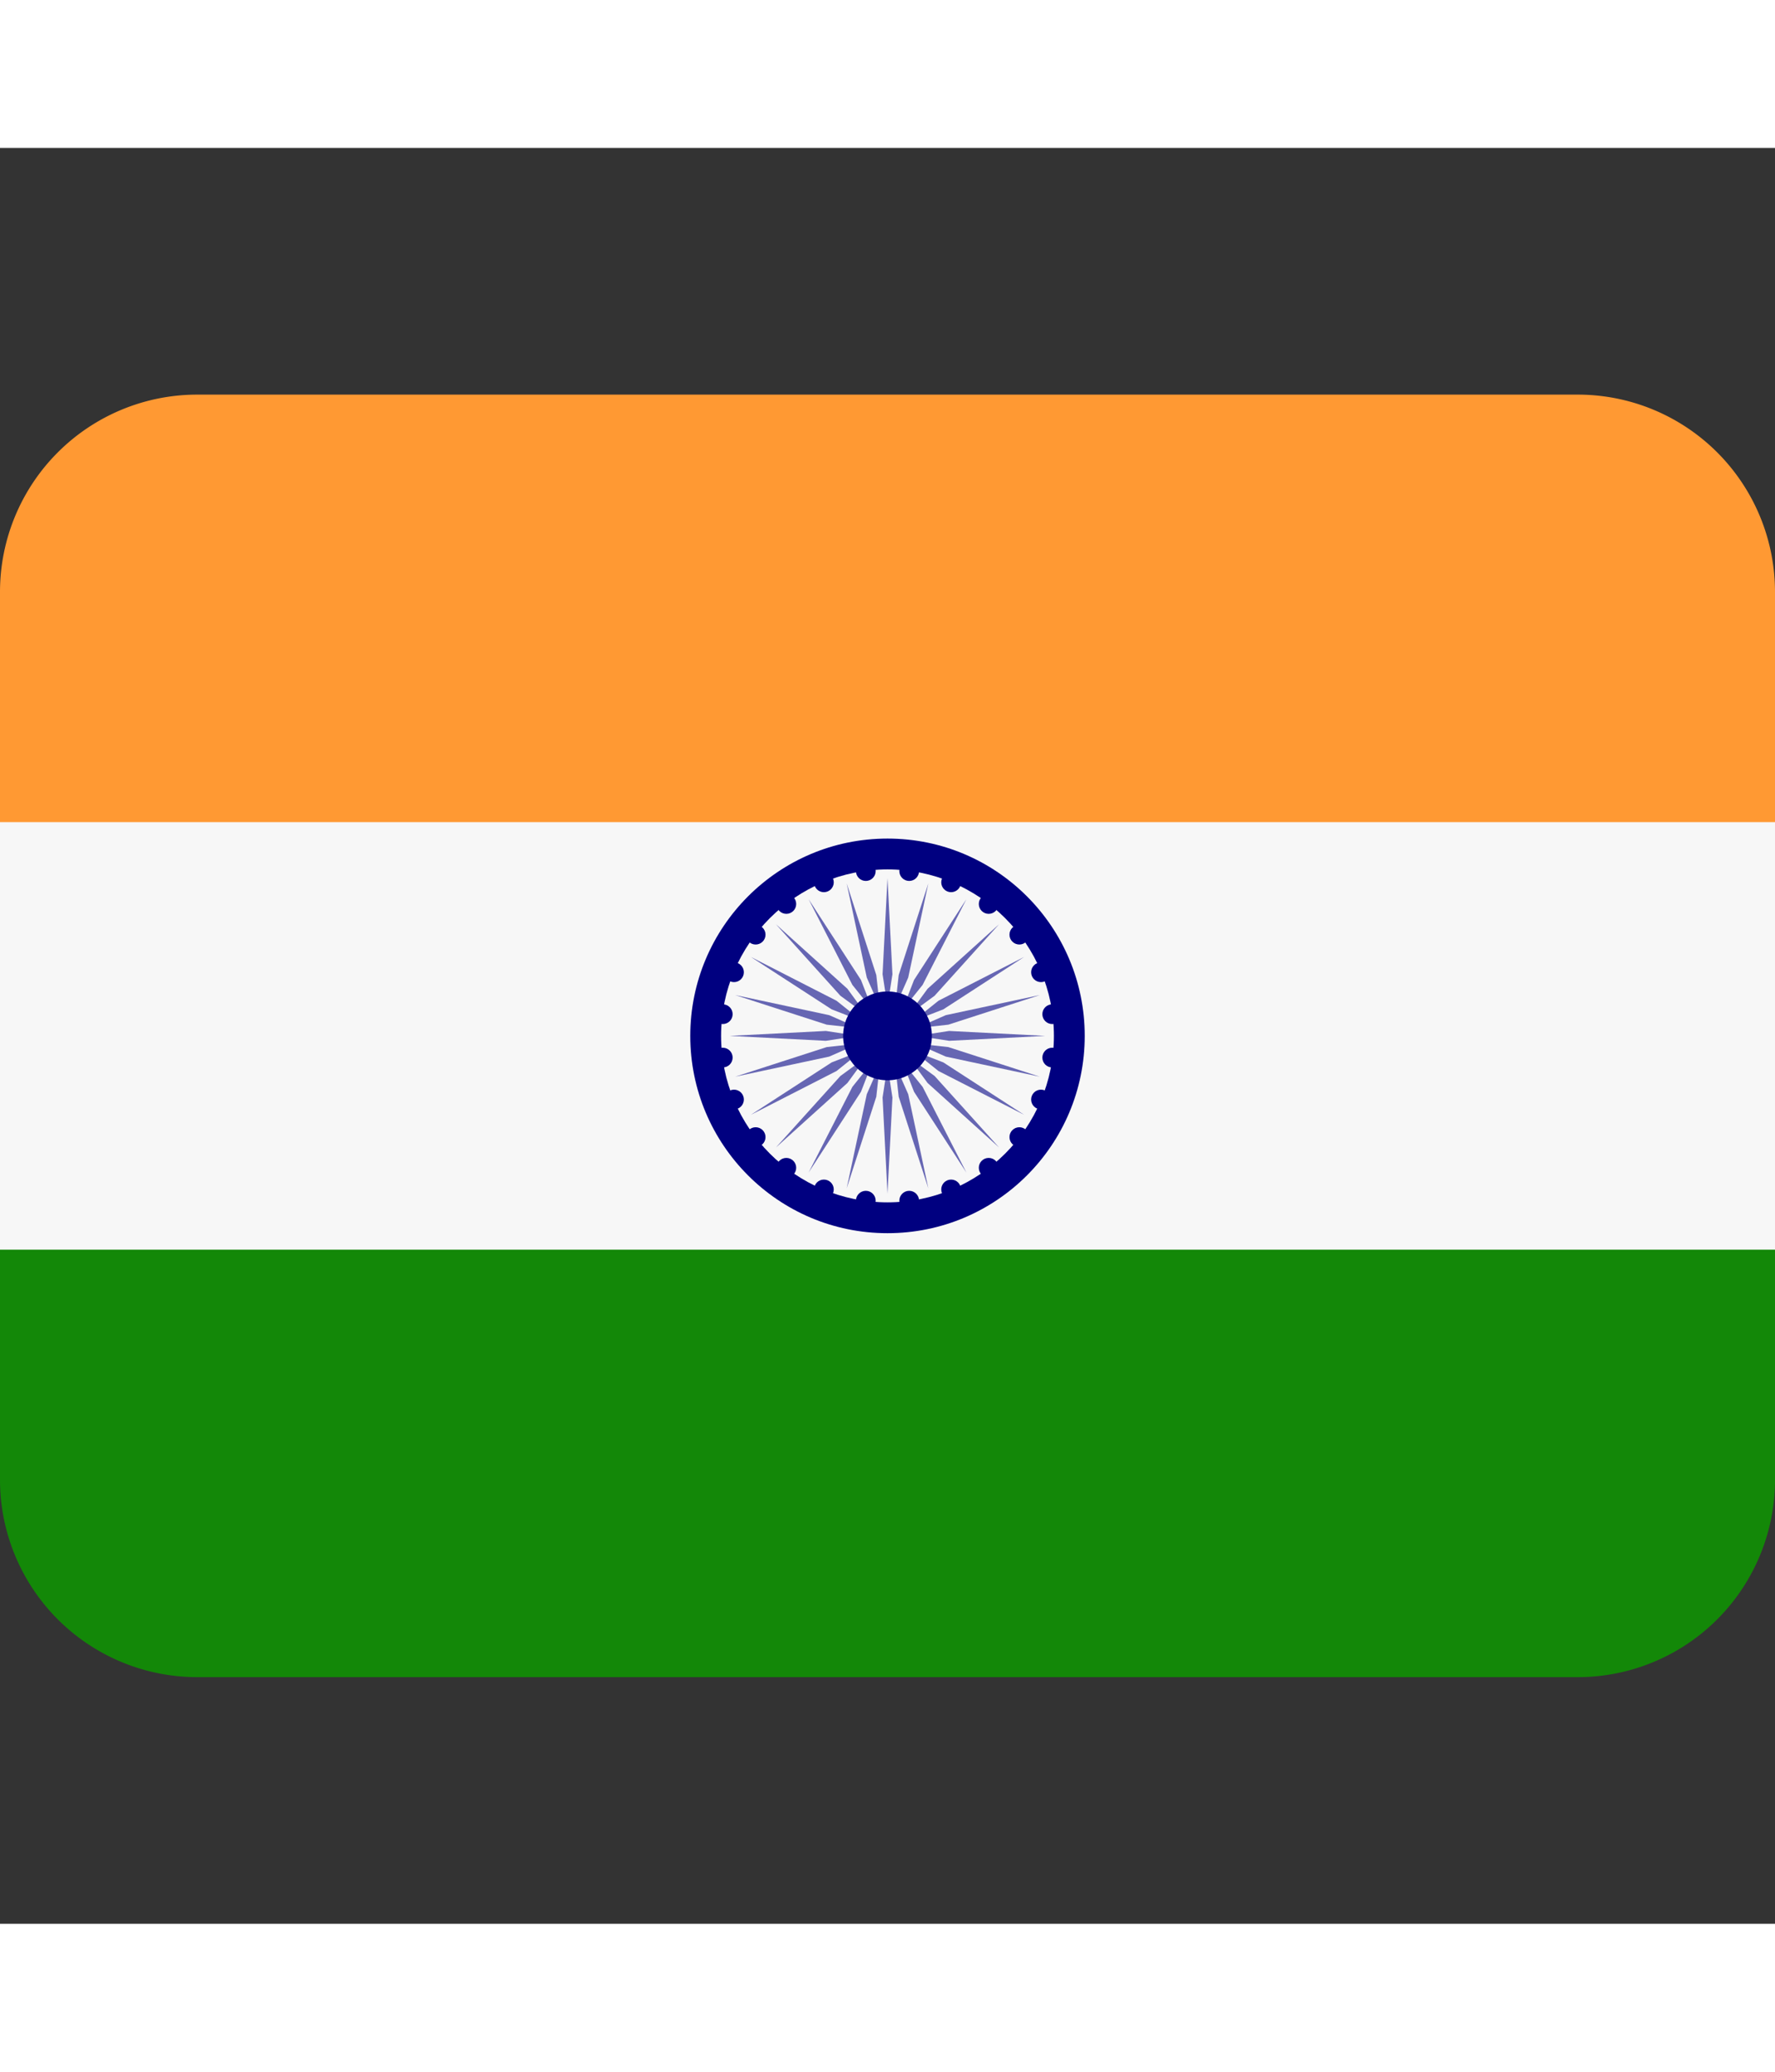 <svg width="24" height="28"
            viewBox="0 0 36 36">
            <rect x="0" y="0" width="36" height="36" fill="#333333" stroke="none"/>
            <path fill="#138808" d="M0 27a4 4 0 0 0 4 4h28a4 4 0 0 0 4-4v-5H0v5z" />
            <path fill="#F93" d="M36 14V9a4 4 0 0 0-4-4H4a4 4 0 0 0-4 4v5h36z" />
            <path fill="#F7F7F7" d="M0 13.667h36v8.667H0z" />
            <circle cx="18" cy="18" r="4" fill="navy" />
            <circle cx="18" cy="18" r="3.375" fill="#F7F7F7" />
            <path fill="#6666B3"
              d="m18.1 16.75l-.1.65l-.1-.65l.1-1.95zm-.928-1.841l.408 1.909l.265.602l-.072-.653zm-.772.32l.888 1.738l.412.513l-.238-.613zm-.663.508l1.308 1.45l.531.389l-.389-.531zm-.508.663l1.638 1.062l.613.238l-.513-.412zm-.32.772l1.858.601l.653.072l-.602-.265zM14.8 18l1.95.1l.65-.1l-.65-.1zm.109.828l1.909-.408l.602-.265l-.653.072zm.32.772l1.738-.888l.513-.412l-.613.238zm.508.663l1.45-1.308l.389-.531l-.531.389zm.663.508l1.062-1.638l.238-.613l-.412.513zm.772.32l.601-1.858l.072-.653l-.265.602zM18 21.2l.1-1.95l-.1-.65l-.1.65zm.828-.109l-.408-1.909l-.265-.602l.072.653zm.772-.32l-.888-1.738l-.412-.513l.238.613zm.663-.508l-1.308-1.45l-.531-.389l.389.531zm.508-.663l-1.638-1.062l-.613-.238l.513.412zm.32-.772l-1.858-.601l-.653-.072l.602.265zM21.2 18l-1.95-.1l-.65.1l.65.1zm-.109-.828l-1.909.408l-.602.265l.653-.072zm-.32-.772l-1.738.888l-.513.412l.613-.238zm-.508-.663l-1.45 1.308l-.389.531l.531-.389zm-.663-.508l-1.062 1.638l-.238.613l.412-.513zm-.772-.32l-.601 1.858l-.072.653l.265-.602z" />
            <g fill="navy">
              <circle cx="17.56" cy="14.659" r=".2" />
              <circle cx="16.71" cy="14.887" r=".2" />
              <circle cx="15.948" cy="15.326" r=".2" />
              <circle cx="15.326" cy="15.948" r=".2" />
              <circle cx="14.887" cy="16.71" r=".2" />
              <circle cx="14.659" cy="17.56" r=".2" />
              <circle cx="14.659" cy="18.44" r=".2" />
              <circle cx="14.887" cy="19.29" r=".2" />
              <circle cx="15.326" cy="20.052" r=".2" />
              <circle cx="15.948" cy="20.674" r=".2" />
              <circle cx="16.71" cy="21.113" r=".2" />
              <circle cx="17.56" cy="21.341" r=".2" />
              <circle cx="18.44" cy="21.341" r=".2" />
              <circle cx="19.29" cy="21.113" r=".2" />
              <circle cx="20.052" cy="20.674" r=".2" />
              <circle cx="20.674" cy="20.052" r=".2" />
              <circle cx="21.113" cy="19.29" r=".2" />
              <circle cx="21.341" cy="18.44" r=".2" />
              <circle cx="21.341" cy="17.56" r=".2" />
              <circle cx="21.113" cy="16.71" r=".2" />
              <circle cx="20.674" cy="15.948" r=".2" />
              <circle cx="20.052" cy="15.326" r=".2" />
              <circle cx="19.29" cy="14.887" r=".2" />
              <circle cx="18.44" cy="14.659" r=".2" />
              <circle cx="18" cy="18" r=".9" />
            </g>
          </svg>